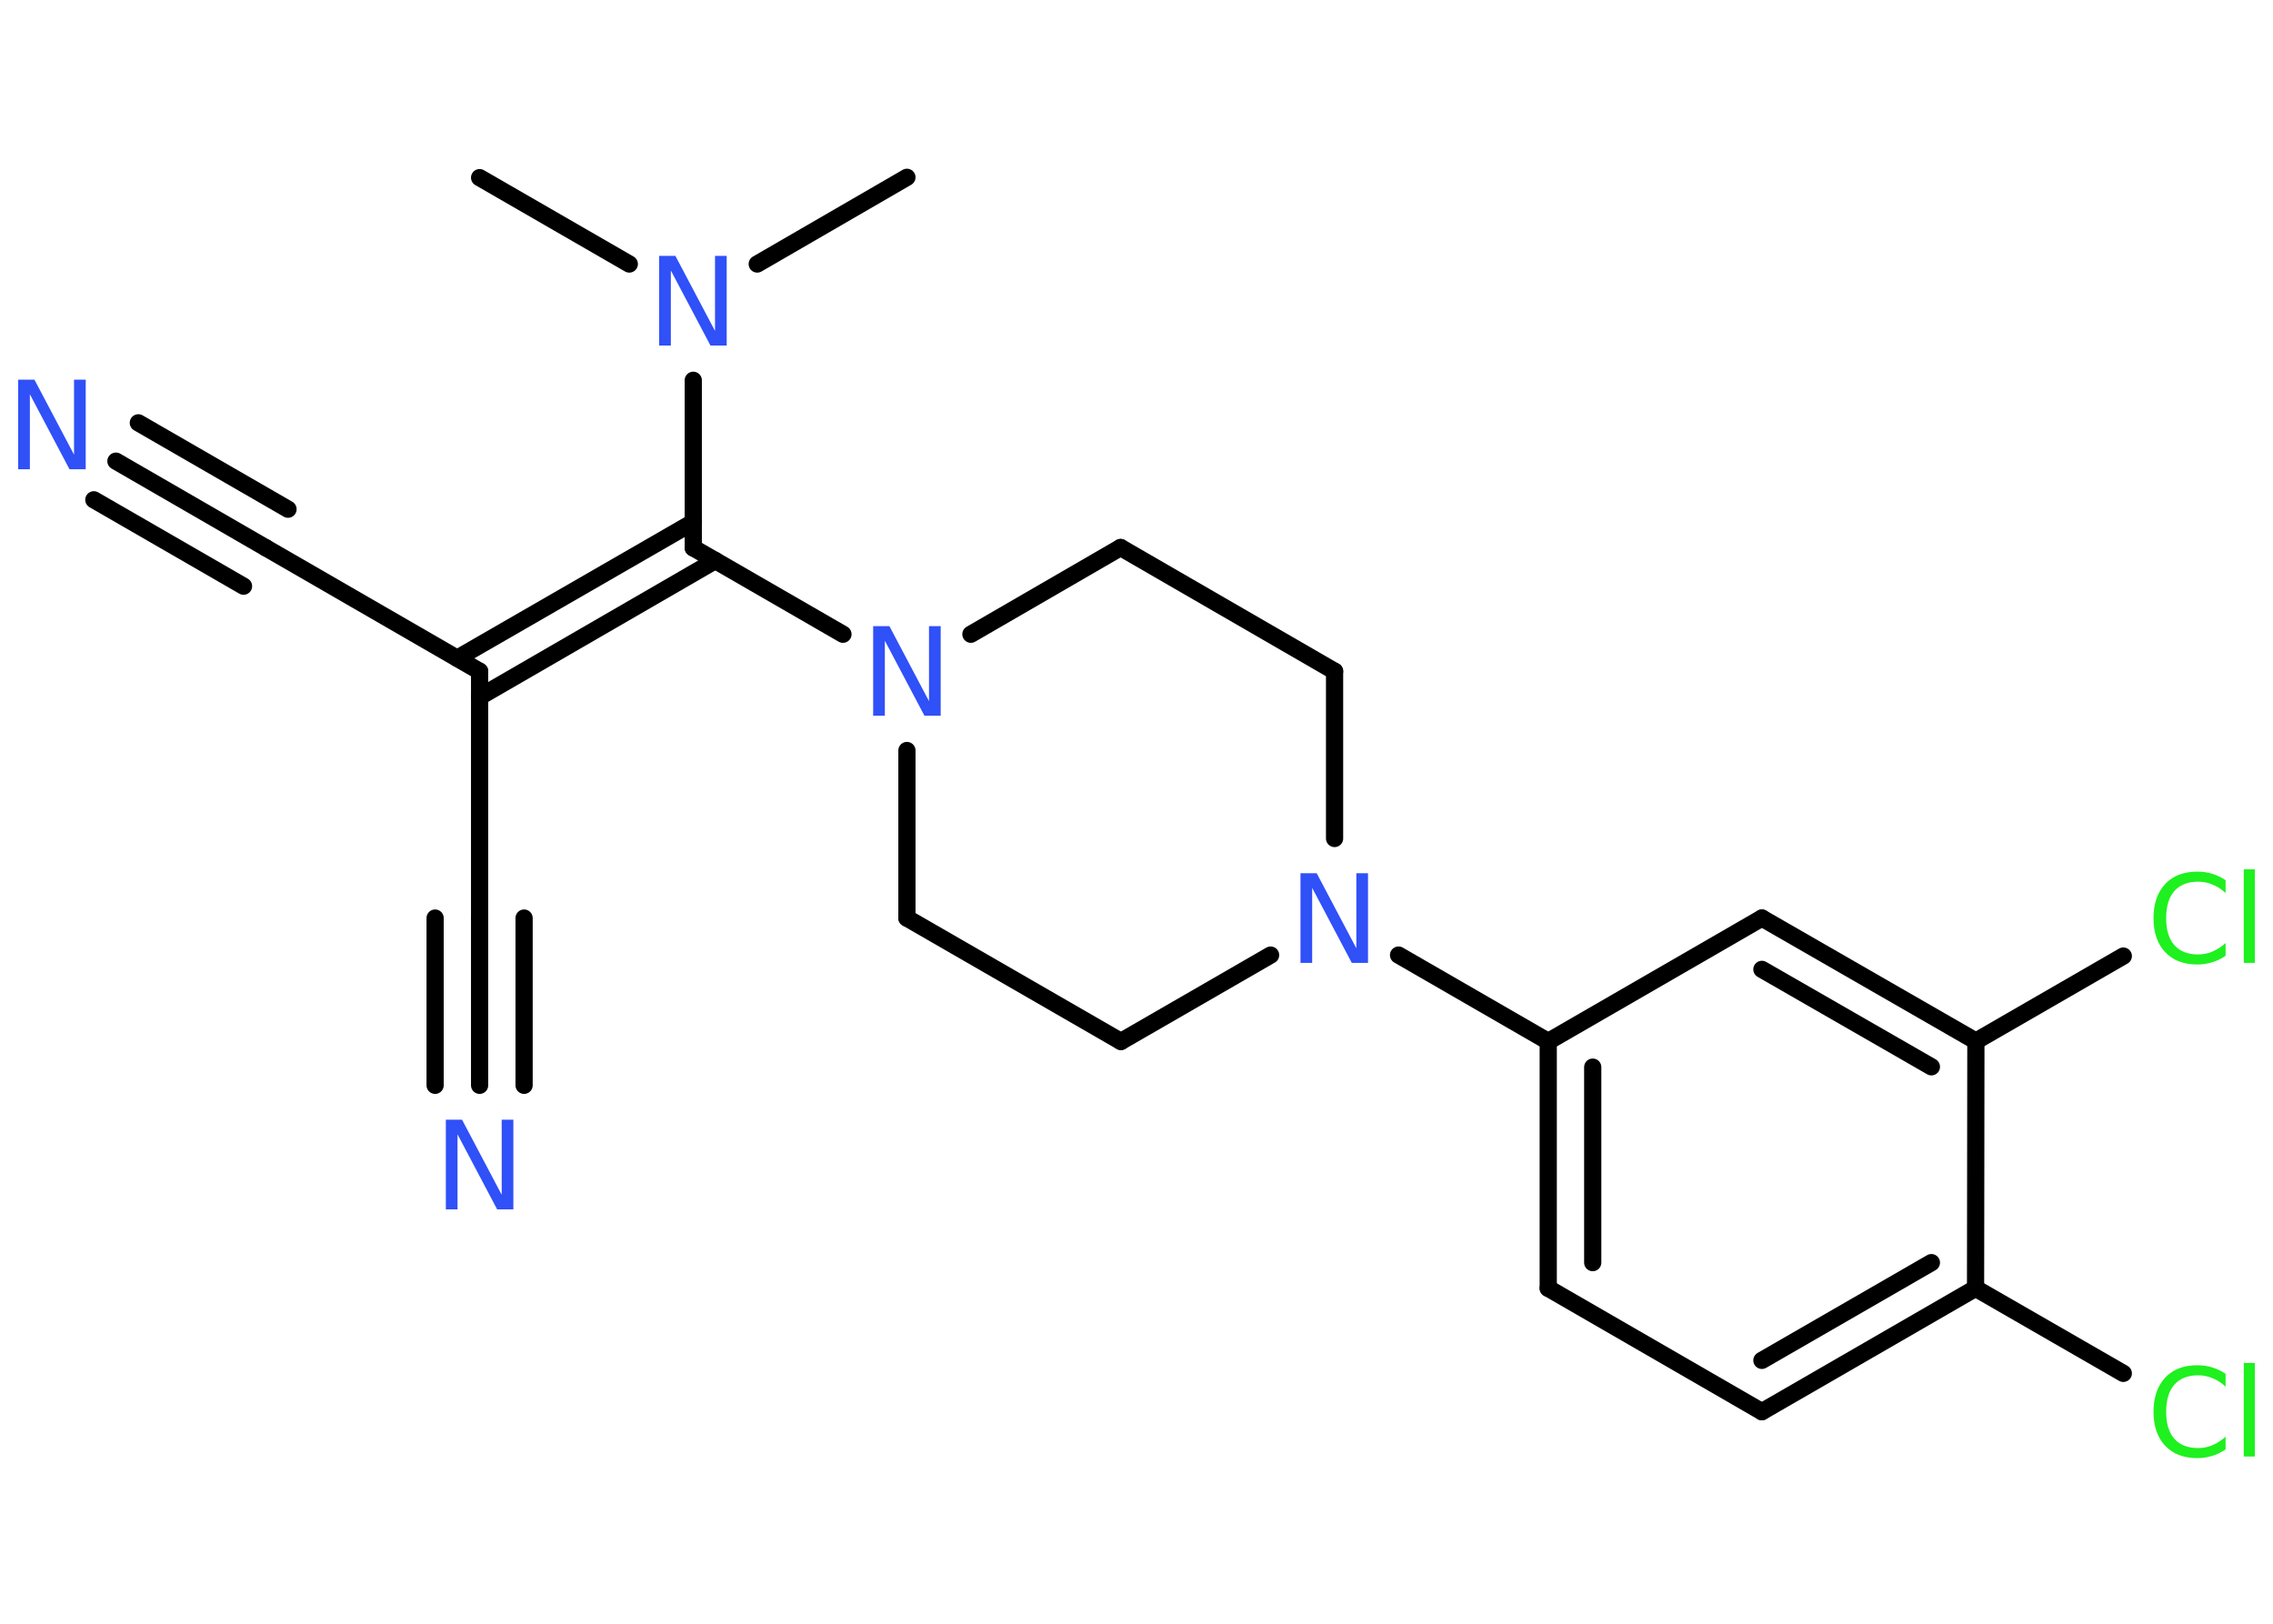 <?xml version='1.0' encoding='UTF-8'?>
<!DOCTYPE svg PUBLIC "-//W3C//DTD SVG 1.1//EN" "http://www.w3.org/Graphics/SVG/1.1/DTD/svg11.dtd">
<svg version='1.2' xmlns='http://www.w3.org/2000/svg' xmlns:xlink='http://www.w3.org/1999/xlink' width='70.0mm' height='50.0mm' viewBox='0 0 70.0 50.0'>
  <desc>Generated by the Chemistry Development Kit (http://github.com/cdk)</desc>
  <g stroke-linecap='round' stroke-linejoin='round' stroke='#000000' stroke-width='.53' fill='#3050F8'>
    <rect x='.0' y='.0' width='70.0' height='50.0' fill='#FFFFFF' stroke='none'/>
    <g id='mol1' class='mol'>
      <line id='mol1bnd1' class='bond' x1='14.77' y1='5.47' x2='19.38' y2='8.13'/>
      <line id='mol1bnd2' class='bond' x1='23.32' y1='8.13' x2='27.93' y2='5.46'/>
      <line id='mol1bnd3' class='bond' x1='21.35' y1='11.71' x2='21.35' y2='16.87'/>
      <g id='mol1bnd4' class='bond'>
        <line x1='22.03' y1='17.26' x2='14.77' y2='21.46'/>
        <line x1='21.35' y1='16.08' x2='14.08' y2='20.27'/>
      </g>
      <line id='mol1bnd5' class='bond' x1='14.77' y1='20.67' x2='8.19' y2='16.87'/>
      <g id='mol1bnd6' class='bond'>
        <line x1='8.19' y1='16.87' x2='3.57' y2='14.2'/>
        <line x1='7.5' y1='18.05' x2='2.89' y2='15.39'/>
        <line x1='8.87' y1='15.68' x2='4.26' y2='13.02'/>
      </g>
      <line id='mol1bnd7' class='bond' x1='14.77' y1='20.67' x2='14.77' y2='28.27'/>
      <g id='mol1bnd8' class='bond'>
        <line x1='14.77' y1='28.27' x2='14.77' y2='33.42'/>
        <line x1='16.14' y1='28.27' x2='16.14' y2='33.42'/>
        <line x1='13.4' y1='28.27' x2='13.4' y2='33.42'/>
      </g>
      <line id='mol1bnd9' class='bond' x1='21.35' y1='16.87' x2='25.96' y2='19.53'/>
      <line id='mol1bnd10' class='bond' x1='27.93' y1='23.11' x2='27.93' y2='28.27'/>
      <line id='mol1bnd11' class='bond' x1='27.93' y1='28.27' x2='34.52' y2='32.07'/>
      <line id='mol1bnd12' class='bond' x1='34.52' y1='32.07' x2='39.13' y2='29.41'/>
      <line id='mol1bnd13' class='bond' x1='43.07' y1='29.41' x2='47.68' y2='32.07'/>
      <g id='mol1bnd14' class='bond'>
        <line x1='47.68' y1='32.07' x2='47.68' y2='39.67'/>
        <line x1='49.05' y1='32.86' x2='49.05' y2='38.88'/>
      </g>
      <line id='mol1bnd15' class='bond' x1='47.68' y1='39.67' x2='54.26' y2='43.47'/>
      <g id='mol1bnd16' class='bond'>
        <line x1='54.26' y1='43.47' x2='60.84' y2='39.67'/>
        <line x1='54.26' y1='41.89' x2='59.48' y2='38.88'/>
      </g>
      <line id='mol1bnd17' class='bond' x1='60.84' y1='39.67' x2='65.39' y2='42.29'/>
      <line id='mol1bnd18' class='bond' x1='60.84' y1='39.67' x2='60.85' y2='32.06'/>
      <line id='mol1bnd19' class='bond' x1='60.85' y1='32.06' x2='65.39' y2='29.44'/>
      <g id='mol1bnd20' class='bond'>
        <line x1='60.85' y1='32.06' x2='54.26' y2='28.27'/>
        <line x1='59.48' y1='32.85' x2='54.26' y2='29.85'/>
      </g>
      <line id='mol1bnd21' class='bond' x1='47.68' y1='32.07' x2='54.26' y2='28.27'/>
      <line id='mol1bnd22' class='bond' x1='41.1' y1='25.82' x2='41.1' y2='20.67'/>
      <line id='mol1bnd23' class='bond' x1='41.1' y1='20.67' x2='34.51' y2='16.86'/>
      <line id='mol1bnd24' class='bond' x1='29.9' y1='19.53' x2='34.51' y2='16.86'/>
      <path id='mol1atm2' class='atom' d='M20.3 7.88h.5l1.22 2.31v-2.31h.36v2.76h-.5l-1.22 -2.31v2.31h-.36v-2.76z' stroke='none'/>
      <path id='mol1atm7' class='atom' d='M.56 11.69h.5l1.22 2.31v-2.31h.36v2.76h-.5l-1.22 -2.31v2.31h-.36v-2.76z' stroke='none'/>
      <path id='mol1atm9' class='atom' d='M13.73 34.48h.5l1.22 2.31v-2.31h.36v2.76h-.5l-1.22 -2.31v2.31h-.36v-2.76z' stroke='none'/>
      <path id='mol1atm10' class='atom' d='M26.89 19.28h.5l1.22 2.31v-2.31h.36v2.76h-.5l-1.22 -2.31v2.31h-.36v-2.76z' stroke='none'/>
      <path id='mol1atm13' class='atom' d='M40.05 26.89h.5l1.22 2.31v-2.31h.36v2.76h-.5l-1.22 -2.31v2.31h-.36v-2.76z' stroke='none'/>
      <path id='mol1atm18' class='atom' d='M68.54 42.3v.4q-.19 -.18 -.4 -.26q-.21 -.09 -.45 -.09q-.47 .0 -.73 .29q-.25 .29 -.25 .83q.0 .55 .25 .83q.25 .29 .73 .29q.24 .0 .45 -.09q.21 -.09 .4 -.26v.39q-.2 .14 -.41 .2q-.22 .07 -.46 .07q-.63 .0 -.99 -.38q-.36 -.38 -.36 -1.05q.0 -.66 .36 -1.05q.36 -.38 .99 -.38q.25 .0 .47 .07q.22 .07 .41 .2zM69.1 41.97h.34v2.88h-.34v-2.88z' stroke='none' fill='#1FF01F'/>
      <path id='mol1atm20' class='atom' d='M68.54 27.1v.4q-.19 -.18 -.4 -.26q-.21 -.09 -.45 -.09q-.47 .0 -.73 .29q-.25 .29 -.25 .83q.0 .55 .25 .83q.25 .29 .73 .29q.24 .0 .45 -.09q.21 -.09 .4 -.26v.39q-.2 .14 -.41 .2q-.22 .07 -.46 .07q-.63 .0 -.99 -.38q-.36 -.38 -.36 -1.05q.0 -.66 .36 -1.05q.36 -.38 .99 -.38q.25 .0 .47 .07q.22 .07 .41 .2zM69.1 26.77h.34v2.88h-.34v-2.88z' stroke='none' fill='#1FF01F'/>
    </g>
  </g>
</svg>
